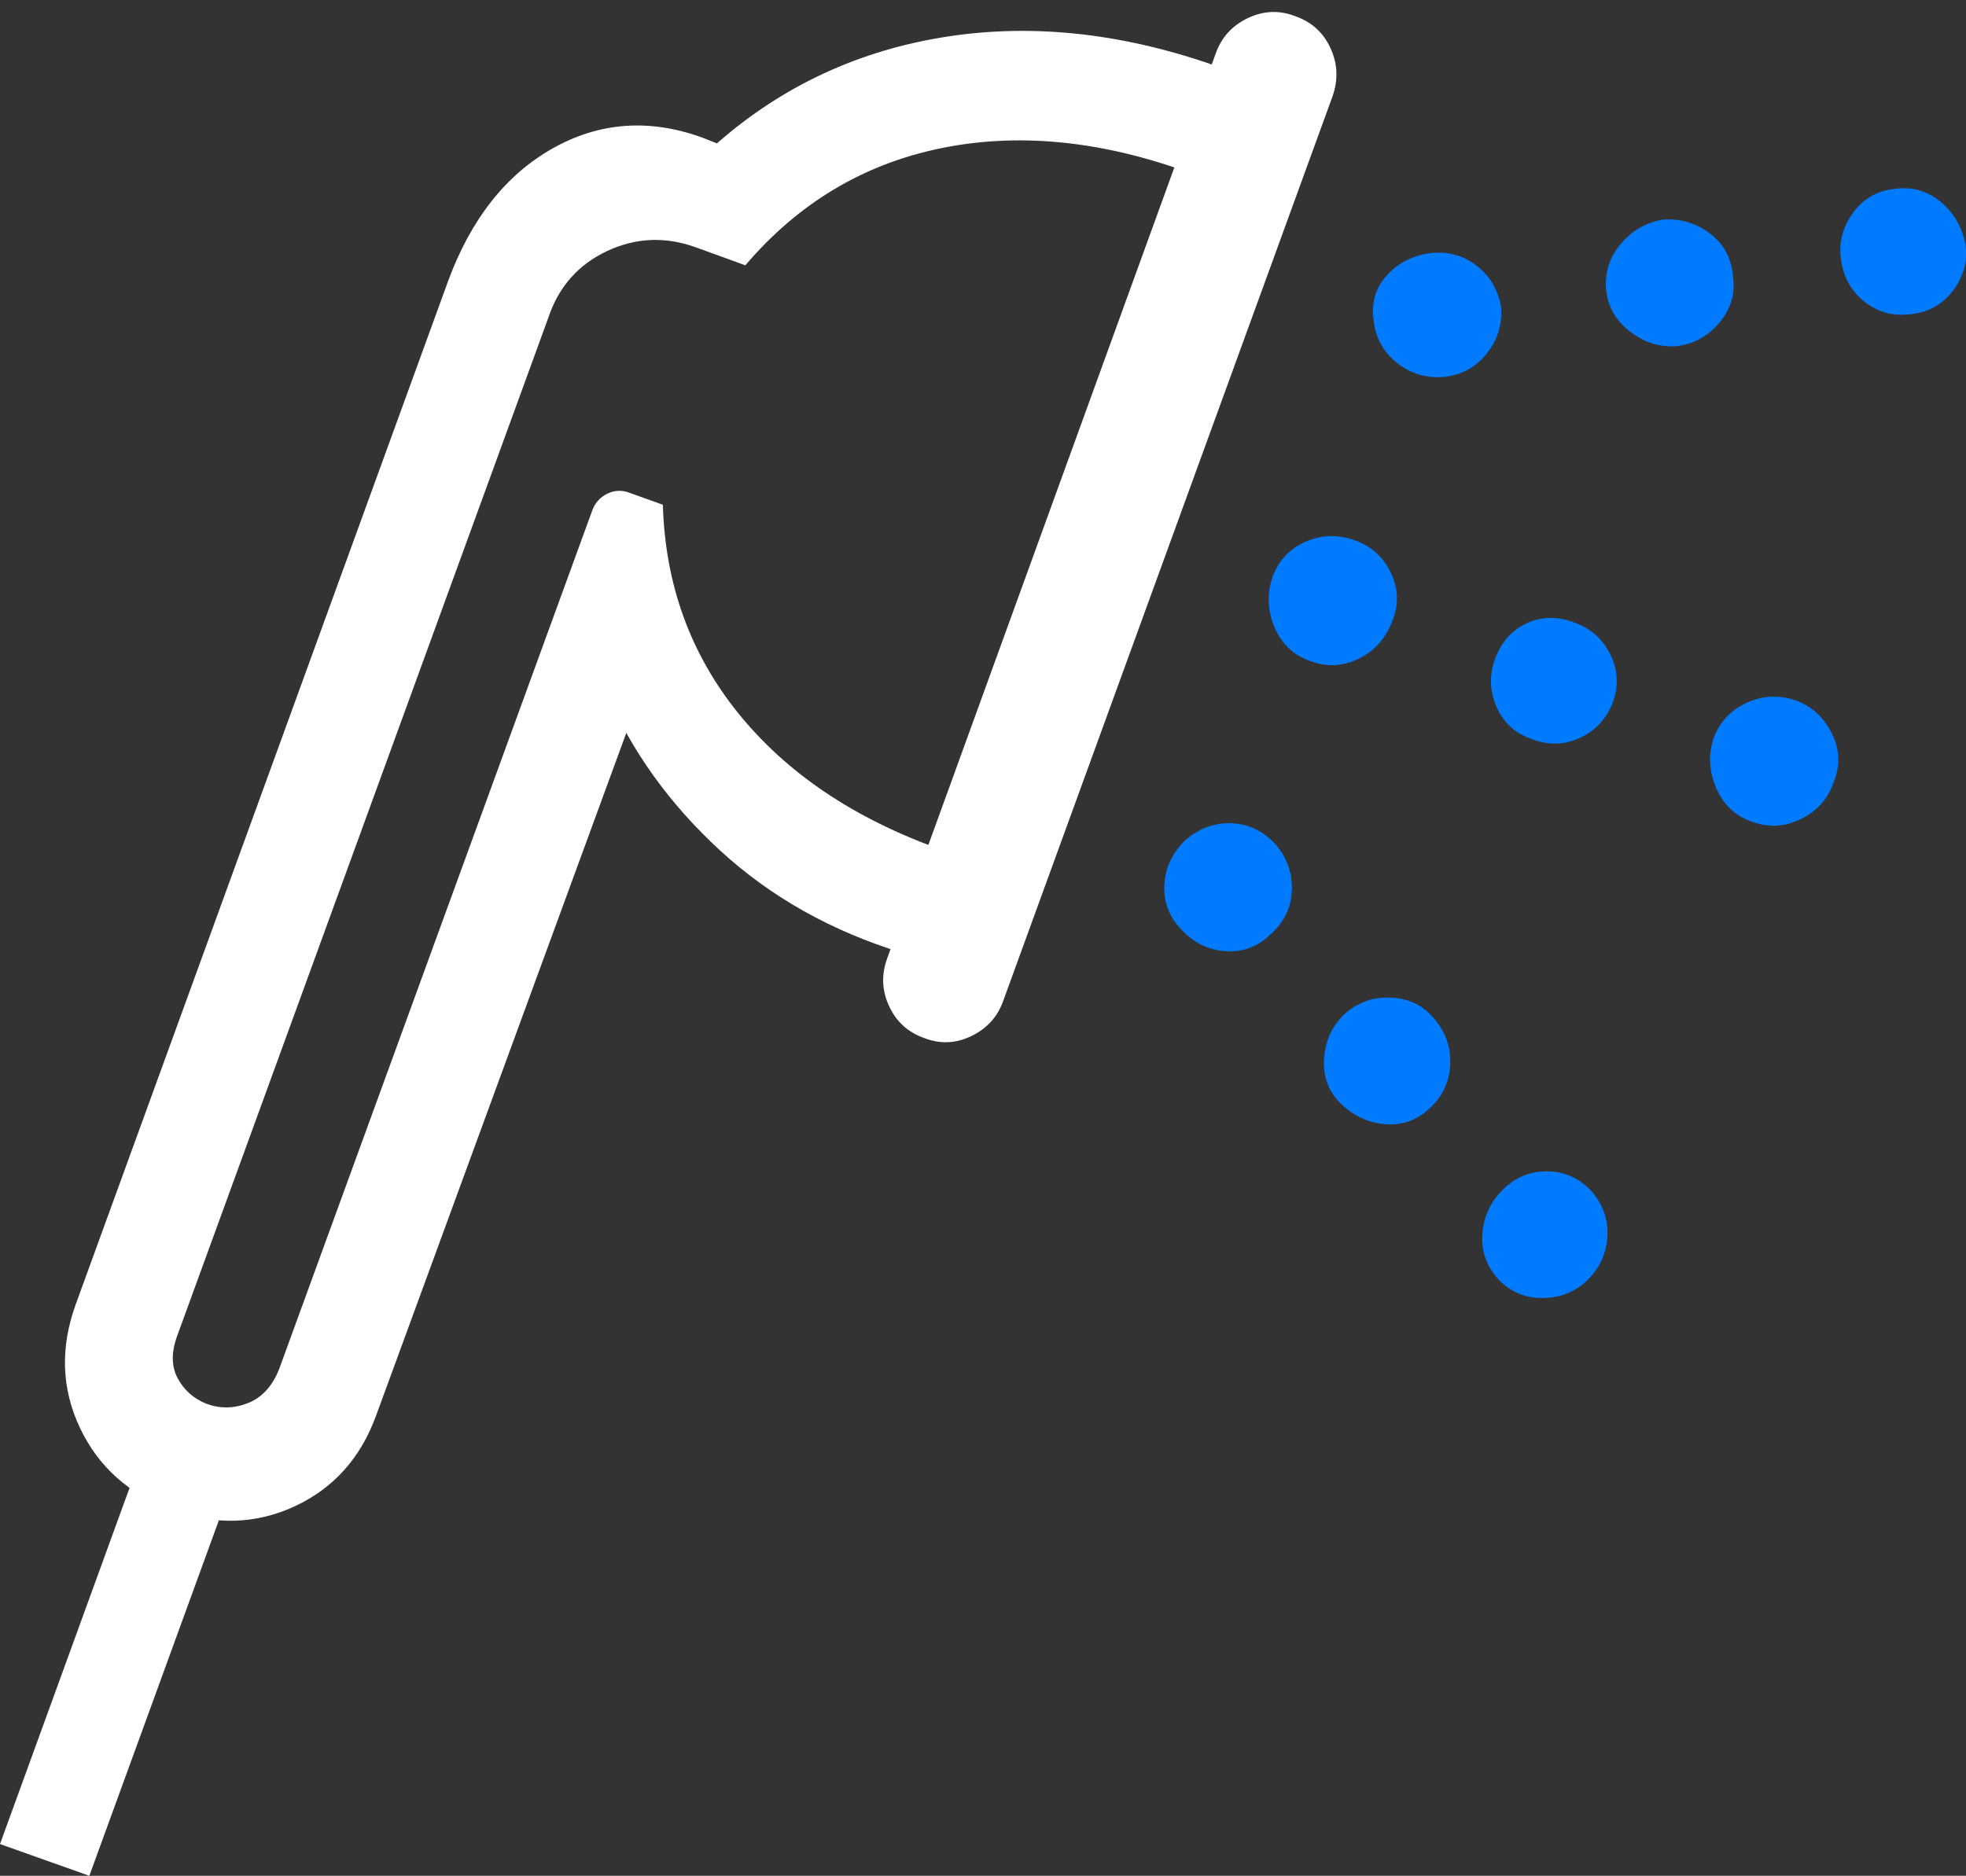 <?xml version="1.0" encoding="UTF-8"?>
<!--Generator: Apple Native CoreSVG 175.5-->
<!DOCTYPE svg
PUBLIC "-//W3C//DTD SVG 1.1//EN"
       "http://www.w3.org/Graphics/SVG/1.1/DTD/svg11.dtd">
<svg version="1.1" xmlns="http://www.w3.org/2000/svg" xmlns:xlink="http://www.w3.org/1999/xlink" width="22.36" height="21.338">
 <rect width="100%" height="100%" fill="#333333" stroke="none"/>
 <g>
  <rect height="21.338" opacity="0" width="22.36" x="0" y="0"/>
  <path d="M13.828 0.605L10.088 10.908Q9.99 11.182 10.112 11.445Q10.234 11.709 10.508 11.807Q10.781 11.914 11.045 11.787Q11.309 11.66 11.406 11.396L15.156 1.094Q15.254 0.811 15.132 0.547Q15.01 0.283 14.736 0.186Q14.463 0.078 14.194 0.205Q13.926 0.332 13.828 0.605ZM1.953 17.178Q2.695 17.441 3.354 17.134Q4.014 16.826 4.277 16.104L7.412 7.549L6.895 7.871Q7.324 8.877 8.188 9.673Q9.053 10.469 10.264 10.84L10.684 9.658Q9.219 9.131 8.398 8.115Q7.578 7.1 7.539 5.742L7.158 5.605Q7.031 5.557 6.909 5.615Q6.787 5.674 6.738 5.801L3.174 15.576Q3.057 15.869 2.817 15.962Q2.578 16.055 2.344 15.967Q2.129 15.879 2.021 15.679Q1.914 15.479 2.012 15.205L6.24 3.604Q6.416 3.086 6.904 2.856Q7.393 2.627 7.91 2.812L8.477 3.018Q9.375 1.963 10.688 1.689Q12.002 1.416 13.496 1.953L13.916 0.781Q12.285 0.186 10.781 0.415Q9.277 0.645 8.154 1.631L7.979 1.562Q7.08 1.24 6.284 1.689Q5.488 2.139 5.098 3.193L0.859 14.844Q0.596 15.576 0.908 16.24Q1.221 16.904 1.953 17.178ZM2.695 16.729L1.68 16.357L0 20.977L1.016 21.338Z" fill="#ffffff"/>
  <path d="M14.443 10.635Q14.678 10.43 14.692 10.137Q14.707 9.844 14.512 9.609Q14.297 9.375 14.004 9.365Q13.711 9.355 13.477 9.561Q13.252 9.785 13.242 10.078Q13.232 10.371 13.447 10.586Q13.652 10.801 13.94 10.82Q14.229 10.84 14.443 10.635ZM15.84 7.051Q15.947 6.777 15.815 6.509Q15.684 6.24 15.4 6.143Q15.117 6.045 14.849 6.162Q14.58 6.279 14.473 6.562Q14.375 6.855 14.497 7.139Q14.619 7.422 14.902 7.52Q15.185 7.627 15.459 7.49Q15.732 7.354 15.84 7.051ZM17.07 3.477Q17.012 3.184 16.782 3.013Q16.553 2.842 16.25 2.881Q15.947 2.93 15.762 3.145Q15.576 3.359 15.625 3.662Q15.664 3.955 15.898 4.136Q16.133 4.316 16.436 4.287Q16.738 4.248 16.919 4.009Q17.1 3.77 17.07 3.477Z" fill="#007aff"/>
  <path d="M16.26 12.607Q16.484 12.402 16.494 12.1Q16.504 11.797 16.289 11.562Q16.104 11.357 15.806 11.348Q15.508 11.338 15.283 11.543Q15.078 11.748 15.059 12.041Q15.039 12.334 15.234 12.539Q15.459 12.764 15.752 12.788Q16.045 12.812 16.26 12.607ZM18.34 7.998Q18.447 7.715 18.315 7.446Q18.184 7.178 17.9 7.08Q17.617 6.973 17.363 7.09Q17.109 7.207 17.002 7.5Q16.904 7.773 17.021 8.042Q17.139 8.311 17.422 8.408Q17.705 8.516 17.969 8.394Q18.232 8.271 18.34 7.998ZM19.707 3.125Q19.678 2.822 19.434 2.646Q19.189 2.471 18.896 2.5Q18.604 2.559 18.418 2.793Q18.232 3.027 18.271 3.33Q18.311 3.604 18.555 3.784Q18.799 3.965 19.092 3.936Q19.385 3.887 19.57 3.652Q19.756 3.418 19.707 3.125Z" fill="#007aff"/>
  <path d="M18.057 14.56Q18.262 14.355 18.281 14.072Q18.301 13.789 18.105 13.555Q17.9 13.33 17.602 13.325Q17.305 13.32 17.09 13.535Q16.885 13.74 16.86 14.028Q16.836 14.316 17.031 14.541Q17.236 14.766 17.539 14.766Q17.842 14.766 18.057 14.56ZM20.859 8.887Q20.967 8.613 20.835 8.345Q20.703 8.076 20.43 7.969Q20.137 7.871 19.868 7.993Q19.6 8.115 19.492 8.389Q19.395 8.672 19.517 8.96Q19.639 9.248 19.922 9.346Q20.205 9.453 20.483 9.316Q20.762 9.18 20.859 8.887ZM22.354 2.783Q22.295 2.48 22.07 2.295Q21.846 2.109 21.553 2.148Q21.25 2.178 21.074 2.422Q20.898 2.666 20.938 2.949Q20.977 3.252 21.206 3.433Q21.436 3.613 21.729 3.574Q22.031 3.545 22.212 3.306Q22.393 3.066 22.354 2.783Z" fill="#007aff"/>
 </g>
</svg>
